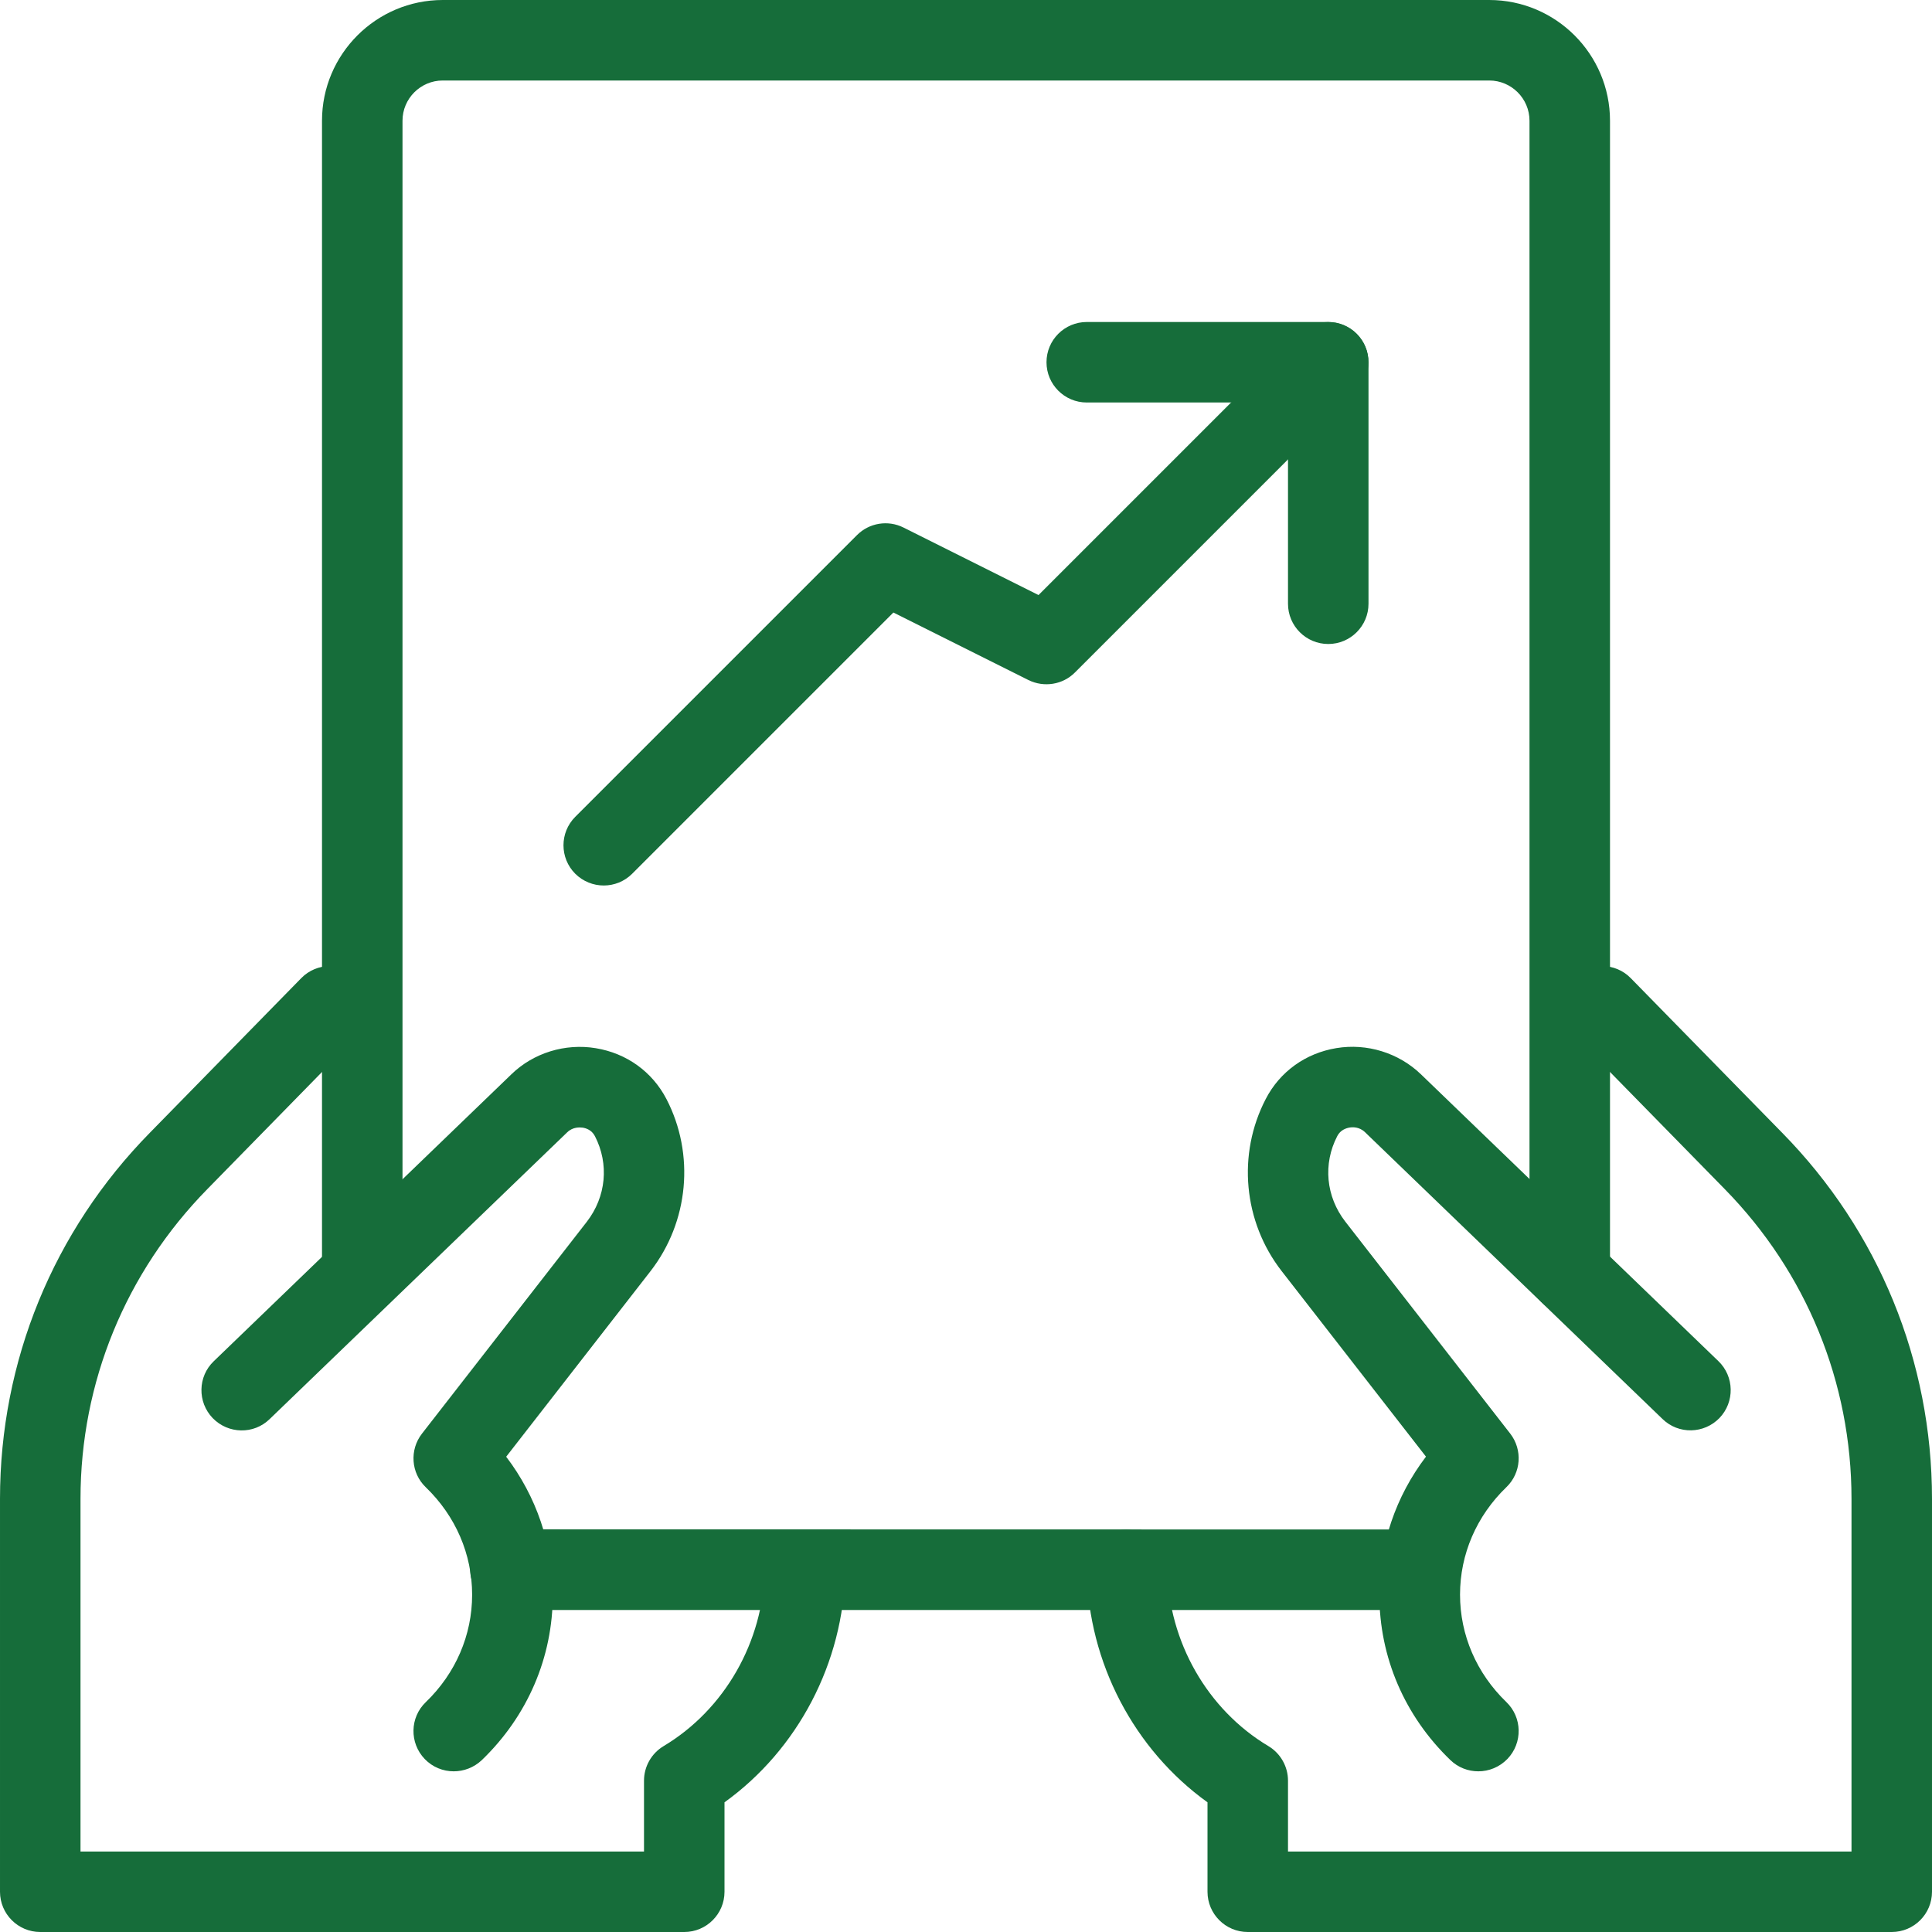 <svg id="light" enable-background="new 0 0 24 24" height="512" viewBox="0 0 24 24" width="512" xmlns="http://www.w3.org/2000/svg" fill="#166d3a"><path d="m5.636 22.004c-.131 0-.262-.051-.36-.153-.191-.199-.186-.516.014-.707.37-.357.575-.831.575-1.334s-.205-.977-.575-1.334c-.185-.177-.205-.465-.048-.667l2.047-2.631c.241-.311.28-.719.101-1.065-.04-.077-.112-.099-.152-.105-.034-.004-.12-.011-.191.057l-3.698 3.564c-.197.192-.514.186-.707-.013-.191-.199-.186-.516.014-.707l3.697-3.564c.274-.266.668-.387 1.048-.324.383.063.702.293.878.632.355.685.278 1.525-.199 2.139l-1.792 2.304c.376.494.579 1.089.579 1.715 0 .777-.313 1.506-.882 2.054-.099.093-.224.139-.349.139z"/><path d="m8.5 24h-8c-.276 0-.5-.224-.5-.5v-4.88c0-1.71.661-3.327 1.863-4.55l1.879-1.919c.192-.197.511-.201.707-.008.197.193.201.51.008.707l-1.88 1.92c-1.017 1.036-1.577 2.403-1.577 3.85v4.38h7v-.88c0-.176.093-.339.243-.429.759-.454 1.24-1.297 1.257-2.2.005-.276.25-.476.509-.491.276.005.496.233.491.509-.021 1.146-.589 2.225-1.5 2.88v1.111c0 .276-.224.5-.5.5z"/><path d="m18.364 22.004c-.125 0-.25-.046-.347-.14-.568-.547-.882-1.277-.882-2.054 0-.626.203-1.221.579-1.715l-1.792-2.304c-.478-.614-.555-1.454-.198-2.14.175-.338.494-.568.877-.631.38-.063.773.059 1.049.324l3.696 3.564c.199.191.205.508.014.707-.193.199-.509.205-.707.013l-3.697-3.564c-.072-.069-.157-.063-.192-.057-.04.007-.112.029-.151.104-.181.347-.142.755.1 1.066l2.047 2.631c.157.202.137.49-.048.667-.37.357-.575.832-.575 1.334s.205.977.575 1.334c.199.191.205.508.014.707-.1.103-.231.154-.362.154z"/><path d="m23.5 24h-8c-.276 0-.5-.224-.5-.5v-1.111c-.911-.655-1.479-1.733-1.5-2.88-.005-.276.215-.504.491-.509.249.008.504.214.509.491.017.903.498 1.747 1.257 2.2.15.09.243.253.243.429v.88h7v-4.38c0-1.447-.56-2.814-1.576-3.85l-1.881-1.92c-.193-.197-.189-.514.008-.707.196-.193.515-.189.707.008l1.88 1.92c1.201 1.222 1.862 2.839 1.862 4.549v4.88c0 .276-.224.5-.5.5z"/><path d="m17.65 20h-11.15c-.096 0-.177-.003-.257-.019-.271-.053-.447-.316-.394-.587.052-.271.314-.442.582-.396l11.219.002c.276 0 .5.224.5.5s-.223.5-.5.5z"/><path d="m19.5 16.32c-.276 0-.5-.224-.5-.5v-14.32c0-.276-.225-.5-.5-.5h-13c-.275 0-.5.224-.5.5v14.32c0 .276-.224.5-.5.5s-.5-.224-.5-.5v-14.32c0-.827.673-1.5 1.5-1.5h13c.827 0 1.5.673 1.5 1.5v14.32c0 .276-.224.5-.5.5z"/><path d="m7.5 11c-.128 0-.256-.049-.354-.146-.195-.195-.195-.512 0-.707l3.5-3.5c.152-.152.384-.19.577-.094l1.678.839 3.245-3.245c.195-.195.512-.195.707 0s.195.512 0 .707l-3.5 3.5c-.151.152-.384.189-.577.094l-1.678-.839-3.245 3.245c-.097.097-.225.146-.353.146z"/><path d="m16.5 8c-.276 0-.5-.224-.5-.5v-2.5h-2.5c-.276 0-.5-.224-.5-.5s.224-.5.5-.5h3c.276 0 .5.224.5.5v3c0 .276-.224.5-.5.5z"/></svg>
